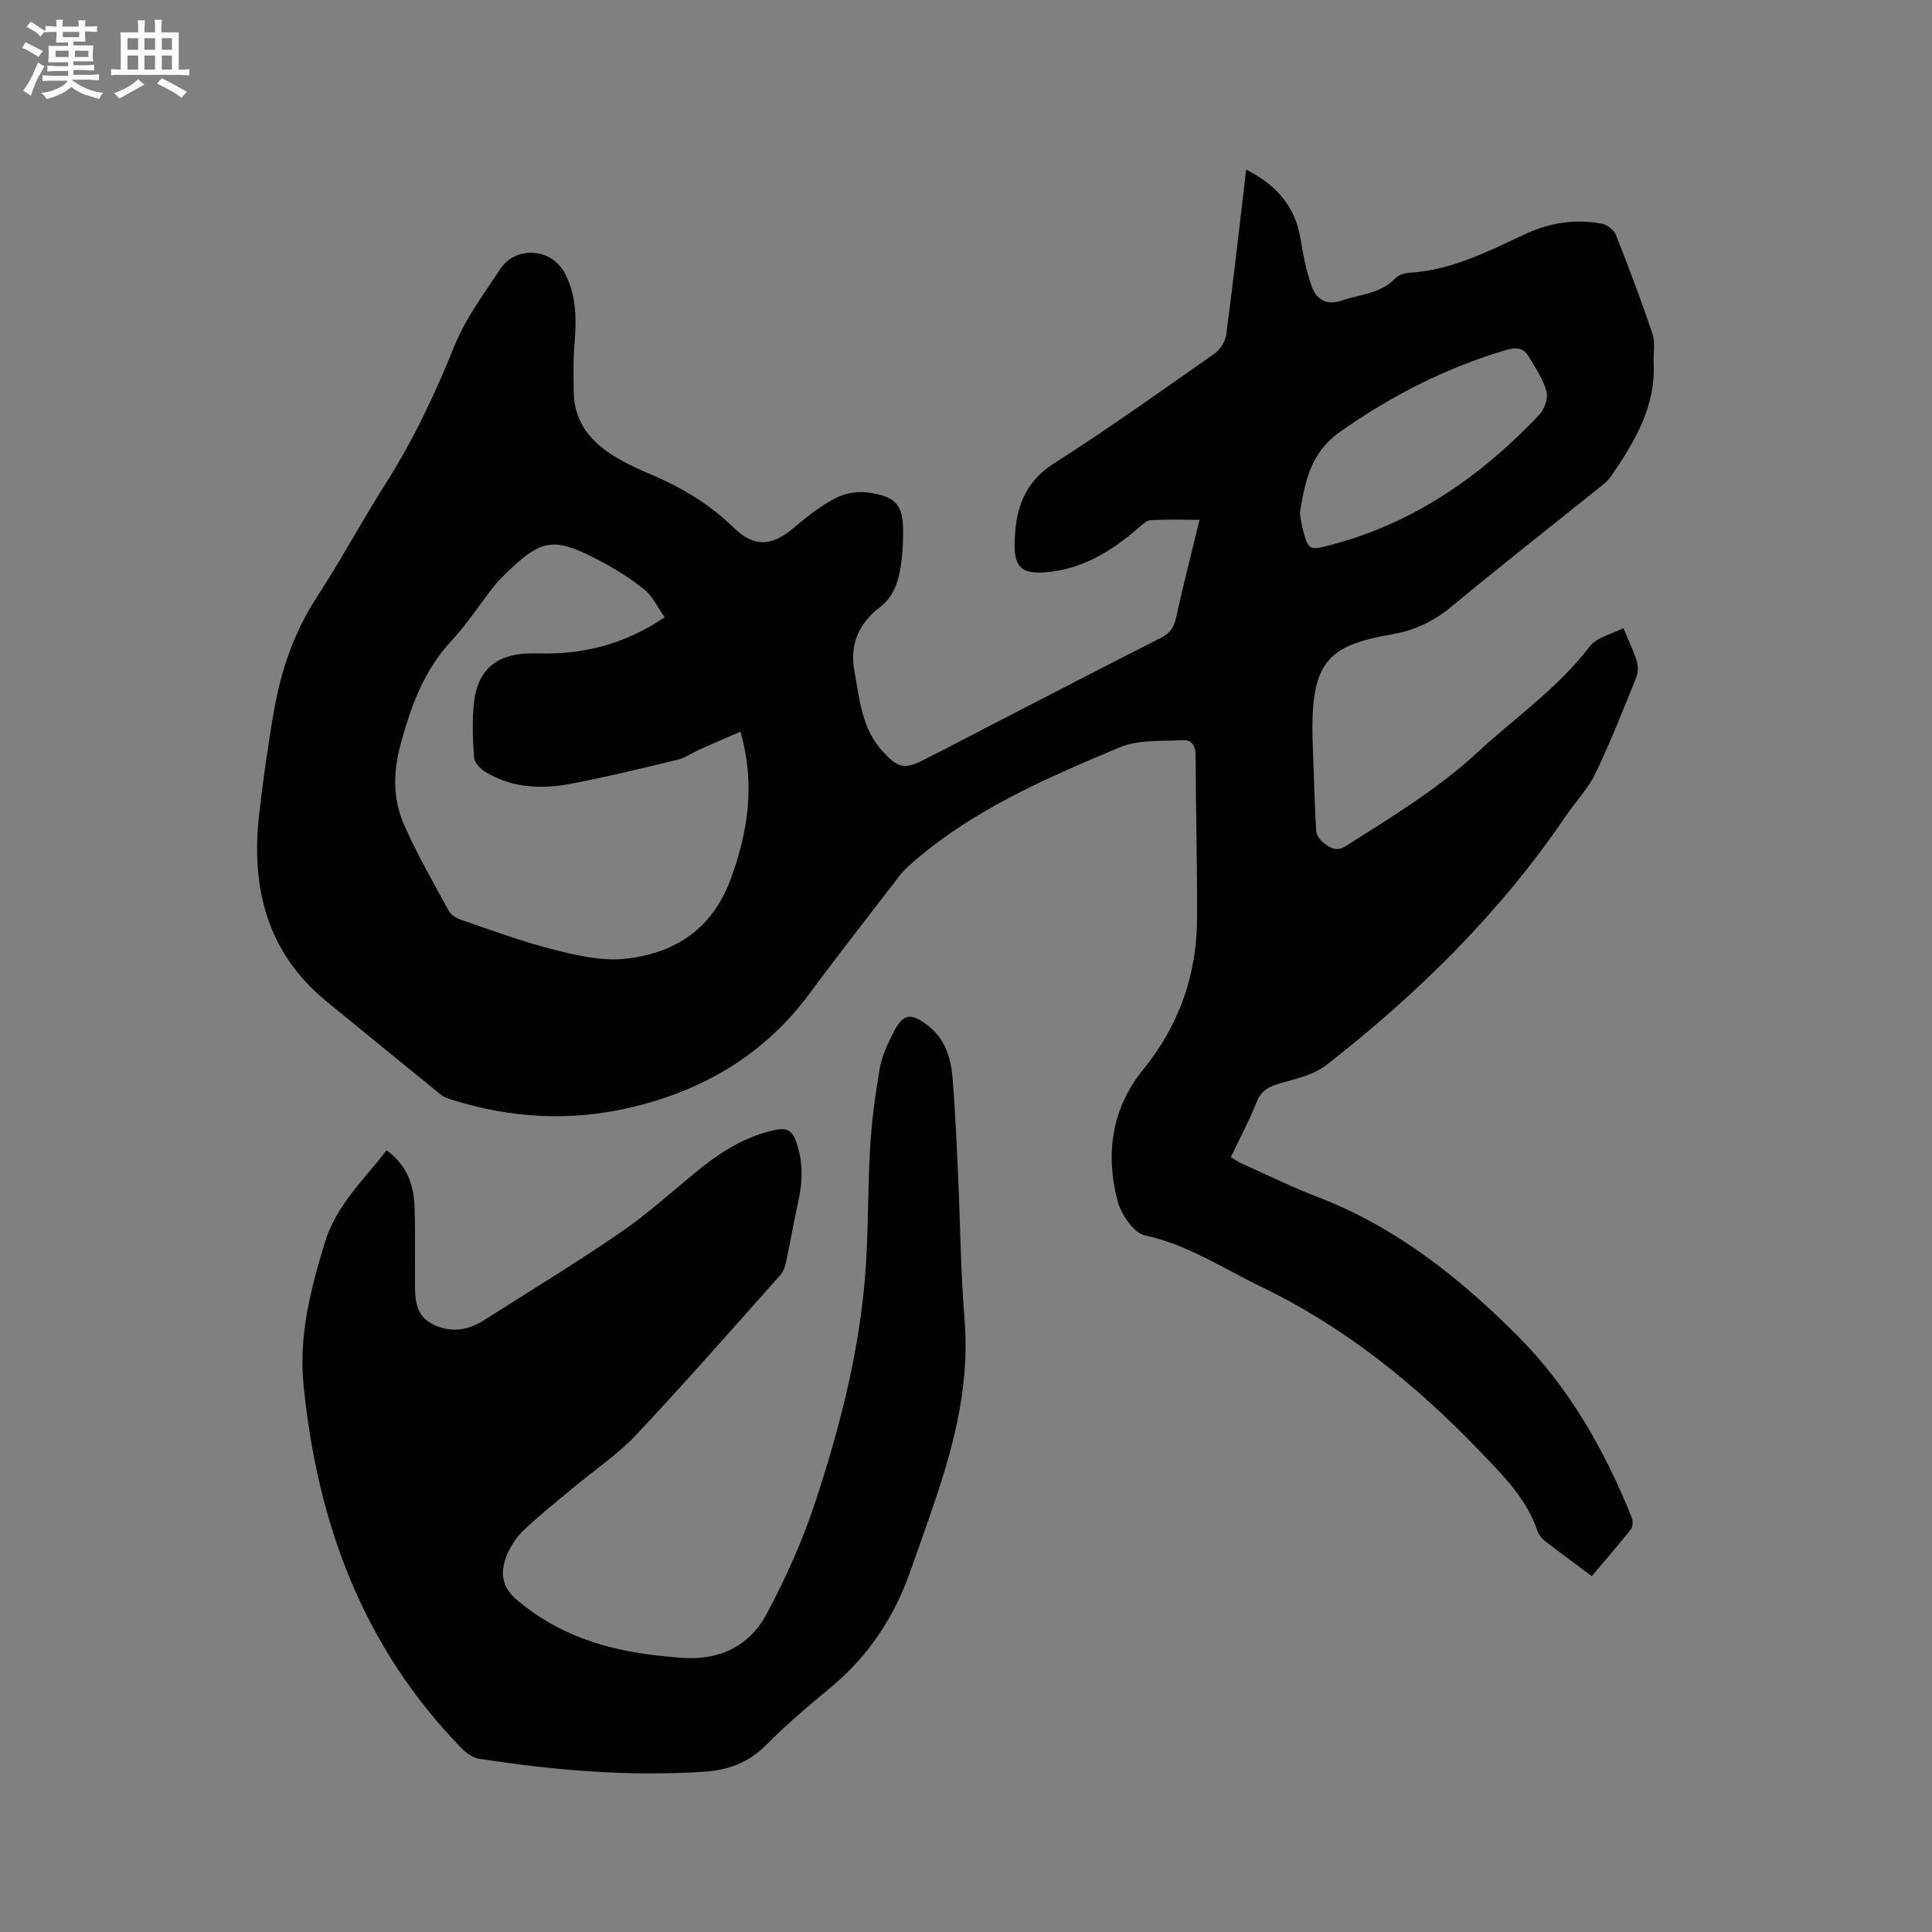 <svg enable-background="new 0 0 400 400" viewBox="0 0 400 400" xmlns="http://www.w3.org/2000/svg"><rect x="0" y="0" width="400" height="400" fill="#808080" stroke="none"/><path d="m329.56 326.32c-3.41-2.55-6.65-4.92-9.82-7.37-.63-.49-1.19-1.26-1.44-2.02-2.24-6.68-7.1-11.44-11.79-16.34-13.3-13.89-28.03-25.81-45.48-34.22-7.88-3.8-15.15-8.7-23.99-10.6-2.38-.51-5-4.48-5.72-7.32-2.45-9.66-1.15-18.99 5.34-26.98 7.38-9.09 11.1-19.46 11.17-31.07.07-11.34-.26-22.68-.29-34.03-.01-2.03-.87-3.23-2.64-3.13-4.38.25-9.17-.15-13.05 1.48-15.41 6.46-30.83 13.09-43.55 24.42-.78.7-1.52 1.48-2.16 2.31-6.2 8.07-12.49 16.08-18.54 24.26-9.4 12.71-22.13 20.14-37.27 23.64-12.23 2.82-24.41 2.18-36.41-1.55-.9-.28-1.88-.55-2.59-1.12-7.91-6.4-15.78-12.85-23.66-19.29-12.52-10.23-15.78-23.8-13.98-39.11.84-7.15 1.82-14.3 3.08-21.38 1.48-8.28 4.17-16.11 8.84-23.29 4.97-7.63 9.29-15.68 14.17-23.37 5.76-9.07 10.3-18.66 14.31-28.63 2.3-5.71 6.14-10.84 9.59-16.04 2.97-4.48 10.44-4.53 13.38 1.22 2.57 5.04 2.21 10.21 1.81 15.52-.22 2.94-.11 5.91-.08 8.87.07 6.46 3.79 10.58 8.98 13.64 2.09 1.23 4.32 2.27 6.56 3.21 6.49 2.73 12.44 6.19 17.54 11.19 4.3 4.22 8.03 3.88 12.56-.01 2.64-2.26 5.45-4.44 8.51-6.05 1.92-1.01 4.51-1.49 6.66-1.2 6.11.83 7.46 2.6 7.38 8.72-.03 2.43-.18 4.89-.61 7.27-.55 3.02-1.56 5.75-4.27 7.83-4.22 3.25-6.24 7.62-5.21 13.13 1.1 5.89 1.46 11.89 5.91 16.72 2.82 3.06 4.19 3.83 8.09 1.87 4.92-2.48 9.79-5.04 14.69-7.57 11.58-5.97 23.14-11.97 34.76-17.86 1.77-.9 2.67-2.01 3.1-3.97 1.48-6.7 3.18-13.35 4.91-20.48-3.6 0-6.87-.12-10.11.08-.89.05-1.8.96-2.57 1.63-5.56 4.79-11.6 8.54-19.15 9.15-4.78.39-6.51-.92-6.45-5.75.08-6.76 1.65-12.64 8.11-16.76 11.34-7.23 22.3-15.07 33.32-22.79 1.17-.82 2.21-2.55 2.39-3.97 1.48-11.2 2.74-22.44 4.11-34.09 6.27 3.16 10.14 7.57 11.25 14.3.55 3.32 1.19 6.68 2.31 9.83.98 2.74 3.03 4.08 6.32 2.95 3.75-1.29 7.92-1.38 10.95-4.53.67-.69 1.89-1.13 2.88-1.19 8.71-.5 16.29-4.38 23.95-7.96 5.17-2.42 10.52-3.26 16.08-2.18 1.08.21 2.43 1.3 2.83 2.31 2.68 6.79 5.26 13.63 7.58 20.55.6 1.79.13 3.94.22 5.92.45 9.14-4 16.44-8.87 23.57-.64.93-1.62 1.65-2.53 2.38-10.16 8.17-20.44 16.21-30.47 24.54-3.65 3.04-7.7 4.92-12.2 5.7-13.68 2.37-17.2 5.71-16.49 23.28.23 5.79.34 11.58.68 17.36.05.92.83 2.05 1.62 2.61 1.29.94 2.54 1.87 4.53.61 9.38-5.98 18.91-11.68 27.15-19.31 7.84-7.25 16.73-13.34 23.32-21.99 1.47-1.93 4.61-2.58 6.99-3.82.95 2.28 2.04 4.51 2.78 6.85.33 1.04.27 2.43-.14 3.44-2.69 6.64-5.31 13.33-8.42 19.78-1.54 3.2-4.14 5.88-6.16 8.86-13.58 20.02-30.61 36.75-49.58 51.55-2.6 2.03-6.27 2.81-9.56 3.77-2.28.66-3.89 1.45-4.84 3.86-1.51 3.82-3.47 7.47-5.35 11.41.8.48 1.45.96 2.18 1.28 5.22 2.34 10.35 4.89 15.69 6.93 16.19 6.19 29.41 16.69 41.44 28.73 10.7 10.71 18.07 23.7 23.7 37.69.29.71.21 1.95-.24 2.51-2.58 3.24-5.29 6.34-8.04 9.61zm-176.26-174.83c-3.01 1.31-5.74 2.47-8.45 3.68-1.52.68-2.94 1.73-4.53 2.11-7.41 1.79-14.82 3.61-22.3 5.02-6.04 1.14-12.09.83-17.54-2.49-1.04-.63-2.25-1.94-2.33-3.01-.28-3.78-.43-7.64-.01-11.4.74-6.64 4.63-9.93 11.26-10.11 1.91-.05 3.82.06 5.73-.03 7.99-.36 15.35-2.65 22.49-7.45-1.43-2.03-2.43-4.28-4.13-5.67-2.75-2.26-5.83-4.2-8.98-5.87-10.04-5.32-12.38-4.89-20.56 3.23-.75.74-1.44 1.56-2.09 2.39-2.79 3.6-5.29 7.47-8.39 10.78-5.73 6.12-8.4 13.63-10.53 21.42-1.52 5.54-1.65 11.29.67 16.56 2.71 6.17 6.09 12.06 9.34 17.98.48.88 1.72 1.55 2.75 1.9 6.21 2.11 12.38 4.41 18.73 6.02 4.77 1.21 9.88 2.43 14.67 1.98 10.37-.98 18.33-6.08 22.14-16.4 3.56-9.73 5.23-19.57 2.06-30.64zm115.82-45.16c.2 1.06.35 2.33.68 3.55 1.06 3.93 1.38 4.07 5.21 3.09 17.39-4.45 31.49-14.23 43.65-27.06 1.08-1.14 1.92-3.46 1.53-4.85-.74-2.63-2.35-5.05-3.81-7.43-1.01-1.64-2.59-1.75-4.45-1.2-12.5 3.69-23.89 9.48-34.55 17.03-6.06 4.28-7.22 10.24-8.26 16.87z" fill="#010103"/><path d="m80.03 238.15c4.4 3.21 5.68 7.4 5.81 11.99.15 5.08.06 10.16.07 15.24.01 3.34.01 6.81 3.43 8.65 3.64 1.96 7.35 1.55 10.83-.67 9.47-6.03 19.08-11.86 28.33-18.21 5.74-3.95 10.93-8.71 16.36-13.11 4.66-3.77 9.68-6.82 15.64-8.1 2.21-.48 3.47.02 4.3 2.32 1.5 4.17 1.41 8.27.47 12.5-.92 4.13-1.61 8.3-2.5 12.44-.21.99-.59 2.09-1.24 2.82-9.88 11.07-19.65 22.24-29.81 33.04-3.89 4.13-8.74 7.36-13.12 11.03-3.49 2.92-7.07 5.75-10.34 8.9-1.54 1.49-2.81 3.51-3.53 5.53-1.16 3.24-.79 6.1 2.28 8.72 8.43 7.19 18.33 10.3 29.05 11.52 1.58.18 3.16.31 4.75.45 7.81.69 14.22-2.21 17.86-8.97 3.98-7.41 7.47-15.21 10.11-23.2 4.88-14.79 8.81-29.9 10.22-45.46.84-9.27.6-18.64 1.15-27.94.32-5.48 1.04-10.96 1.98-16.37.44-2.55 1.6-5.05 2.78-7.39 2.07-4.08 3.65-4.35 7.32-1.45 3.52 2.77 4.68 6.76 5.01 10.96.52 6.54.81 13.1 1.11 19.66.46 10.06.54 20.14 1.35 30.17.99 12.12-1.59 23.59-5.27 34.93-1.9 5.84-4 11.61-6.04 17.39-3.35 9.49-8.76 17.53-16.57 23.97-4.58 3.78-9.12 7.64-13.29 11.85-3.63 3.65-7.92 5.15-12.79 5.46-15.62 1.01-31.12-.3-46.54-2.69-1.31-.2-2.69-1.2-3.66-2.2-20.35-20.9-29.82-46.43-32.68-75.07-1.04-10.4 1.42-19.74 4.34-29.44 2.41-8 8.16-13.11 12.83-19.27z" fill="#010103"/><g fill="#fcfbfa"><path d="m6.8 9.5c.6.3 1.3.7 2.1 1.1-.4.4-.7.8-.9 1.2-.7-.4-1.3-.8-1.8-1.1s-1.1-.6-1.6-.8c.2-.4.5-.8.7-1.2.4.2.8.5 1.5.8zm.9 6.9c-.3.6-.5 1.1-.7 1.7s-.4 1.1-.6 1.7c-.6-.4-1.1-.7-1.6-1 .7-1 1.2-1.8 1.5-2.4.3-.5.6-1.1.8-1.7.3-.6.5-1.2.8-1.8.3.3.8.6 1.3.8-.7 1.3-1.2 2.2-1.5 2.7zm.1-11c.4.3 1 .7 1.7 1.1-.5.2-.8.6-1.1 1.1-.5-.6-1-1-1.4-1.2s-.9-.6-1.5-.8c.2-.4.5-.7.9-1.1.5.3.9.6 1.4.9zm10.5 13.1c1 .4 2 .6 3.1.7-.4.4-.7.8-.8 1.3-.9-.2-1.9-.6-3-.9-1-.4-2-.9-2.8-1.6-.5.4-1.1.9-1.9 1.3s-1.9.9-3.3 1.2c-.1-.3-.5-.8-1.1-1.3 1 0 2.1-.3 3.2-.8 1.2-.5 1.9-1 2.3-1.7h-3.2c-.4 0-1 0-2 .1v-1.2c1 0 1.7.1 2 .1h3.3v-1h-2.3c-.2 0-.9 0-2 .1v-1.2c1.2 0 1.9.1 2 .1h2.3v-.8h-4.1c0-.7.1-1.2.1-1.6 0-.5 0-1.1-.1-1.8h4.1v-.7h-2.5c0-.6.1-1.1.1-1.6v-.6h-.5c-.4 0-1 0-1.8.1v-1.3c1.2 0 1.9.1 2.1.1h.2c0-.3 0-.8-.1-1.4h1.4c0 .6-.1 1-.1 1.4h3.4c0-.4 0-.8-.1-1.3h1.5c0 .4-.1.9-.1 1.3.7 0 1.5 0 2.5-.1v1.2c-1 0-1.8-.1-2.5-.1v.6c0 .3 0 .8.1 1.5h-2.5v.8h4.1c0 .7-.1 1.3-.1 1.8s0 1 .1 1.5h-4.1v.8h1.4c.8 0 1.8 0 2.9-.1v1.2c-1 0-1.9-.1-2.8-.1h-1.5v1h3.2c.3 0 1 0 2.1-.1v1.2c-1.1 0-1.8-.1-2.1-.1h-3.4l-.1.1c1.4 1 2.4 1.5 3.4 1.9zm-4.1-6.7v-1.3h-2.7v1.3zm2.2-4.1v-1.1h-3.4v1.1zm1.9 4.1v-1.3h-2.8v1.3z"/><path d="m37 6.7v2.3 5.4c1 0 1.8 0 2.2-.1v1.3c-.6 0-1.5-.1-2.5-.1h-11.9c-.7 0-1.3 0-1.8.1v-1.3c.5 0 1.1.1 2 .1v-5.2c0-1 0-1.8-.1-2.5h3.7c0-1.3 0-2.1-.1-2.5h1.5c0 .4-.1 1.3-.1 2.5h2.2c0-1.2 0-2.1-.1-2.6h1.5c0 .4-.1 1.3-.1 2.6zm-12.3 13.7c-.3-.4-.7-.8-1.1-1.1 1.1-.4 2.1-.9 2.9-1.3.8-.5 1.5-1 2.1-1.6.4.4.9.8 1.3 1.1-2.5 1.4-4.2 2.4-5.2 2.9zm3.9-10.1v-2.4h-2.2v2.4zm0 4.1v-2.9h-2.2v2.9zm3.5-4.1v-2.4h-2.2v2.4zm0 4.1v-2.9h-2.2v2.9zm.4 2.9 1-1.1c.6.3 1.4.7 2.5 1.3s2 1.1 2.7 1.5c-.4.4-.8.8-1.1 1.3-.8-.8-2.5-1.7-5.1-3zm3.1-7v-2.4h-2.1v2.4zm0 4.1v-2.9h-2.1v2.9z"/></g></svg>